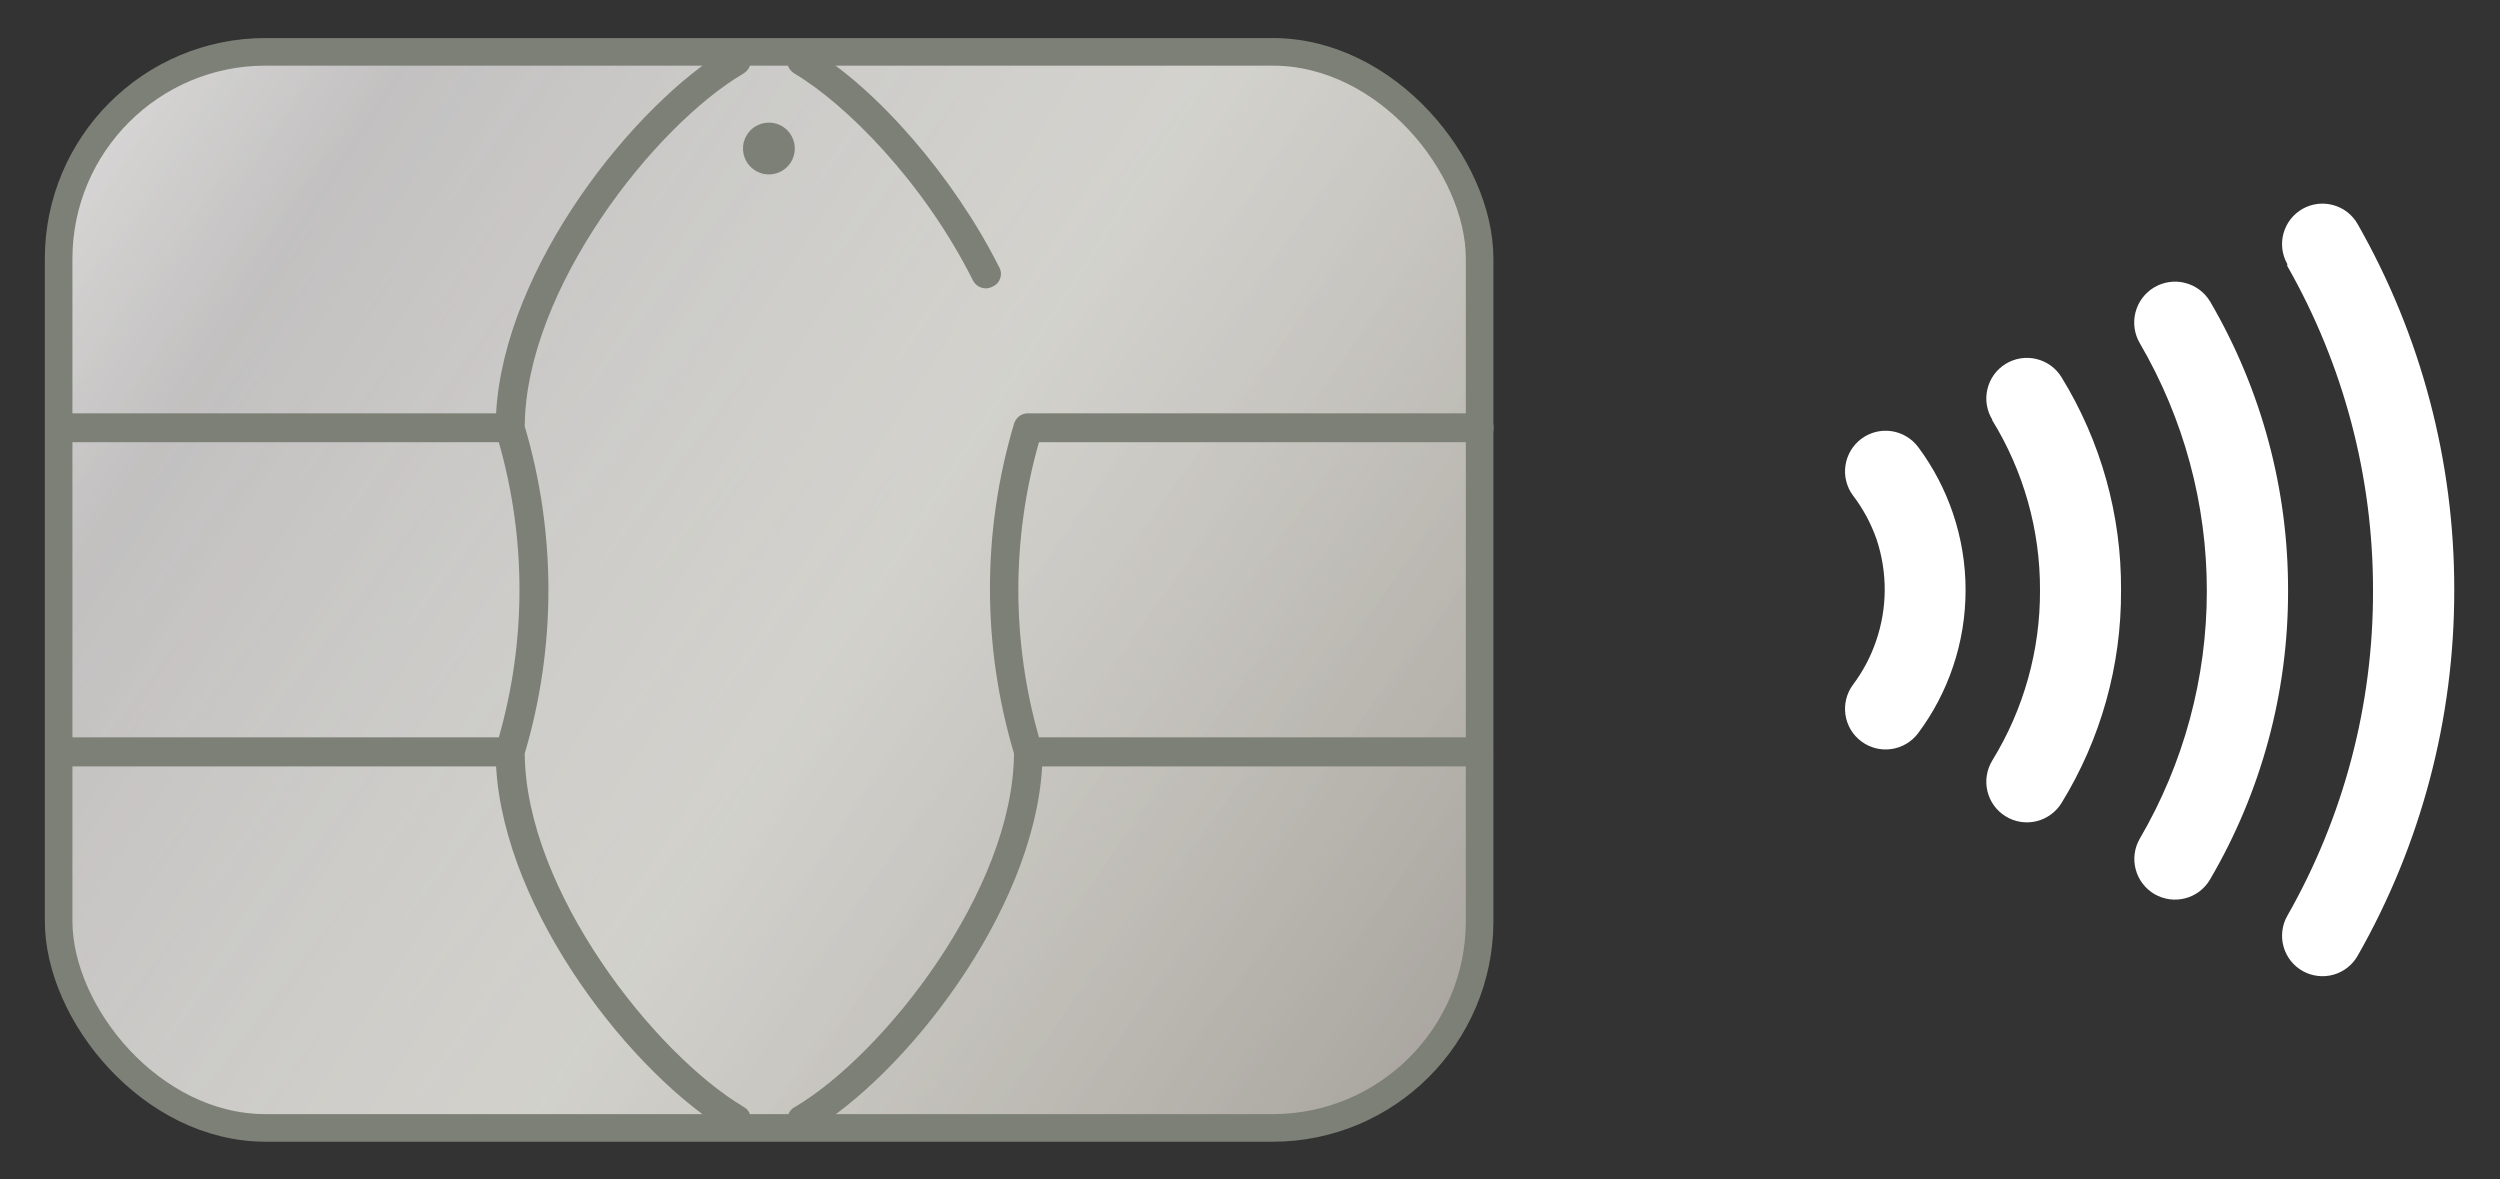 <svg width="53" height="25" viewBox="0 0 53 25" fill="none" xmlns="http://www.w3.org/2000/svg">
<rect x="0" y="0" width="53" height="25" fill="#333333" stroke="none"/>
<rect x="1.243" y="1.099" width="30.125" height="22.813" rx="4.387" fill="url(#paint0_linear_6536_171425)"/>
<rect x="1.243" y="1.099" width="30.125" height="22.813" rx="4.387" fill="url(#paint1_linear_6536_171425)" fill-opacity="0.6"/>
<rect x="1.243" y="1.099" width="30.125" height="22.813" rx="4.387" stroke="#7D8076" stroke-width="0.585"/>
<path d="M15.685 0.986C15.765 1.008 15.834 1.06 15.875 1.132C15.916 1.204 15.928 1.288 15.906 1.368C15.885 1.448 15.832 1.517 15.761 1.559C13.878 2.664 11.145 6.131 11.124 9.039C11.794 11.302 11.794 13.711 11.124 15.974C11.145 18.88 13.878 22.343 15.761 23.463C15.797 23.482 15.829 23.508 15.854 23.54C15.88 23.572 15.898 23.61 15.908 23.649C15.918 23.689 15.921 23.73 15.914 23.771C15.907 23.811 15.892 23.85 15.869 23.884C15.842 23.93 15.802 23.969 15.756 23.995C15.709 24.022 15.656 24.036 15.602 24.036C15.548 24.036 15.495 24.021 15.448 23.992C13.44 22.808 10.692 19.347 10.517 16.248H1.261C1.184 16.241 1.113 16.205 1.062 16.149C1.01 16.091 0.981 16.017 0.981 15.94C0.982 15.863 1.01 15.789 1.062 15.732C1.113 15.675 1.184 15.639 1.261 15.632L10.575 15.632C11.159 13.587 11.159 11.42 10.575 9.375L1.261 9.375C1.179 9.375 1.101 9.343 1.044 9.285C0.987 9.228 0.954 9.15 0.954 9.068C0.954 8.987 0.986 8.909 1.044 8.852C1.101 8.794 1.179 8.762 1.261 8.762L10.517 8.762C10.692 5.651 13.452 2.202 15.448 1.018C15.52 0.976 15.605 0.965 15.685 0.986ZM31.357 8.762C31.439 8.762 31.518 8.794 31.575 8.852C31.633 8.909 31.665 8.987 31.665 9.068C31.665 9.15 31.633 9.228 31.575 9.285C31.518 9.343 31.439 9.375 31.357 9.375L22.026 9.375C21.443 11.419 21.443 13.587 22.026 15.631L31.357 15.631C31.434 15.638 31.506 15.675 31.558 15.732C31.609 15.789 31.638 15.863 31.638 15.94C31.638 16.016 31.609 16.091 31.558 16.148C31.506 16.205 31.434 16.241 31.357 16.248L22.094 16.248C21.918 19.347 19.159 22.823 17.162 23.992C17.116 24.021 17.062 24.036 17.007 24.036C16.953 24.036 16.901 24.022 16.855 23.995C16.808 23.969 16.769 23.93 16.741 23.884C16.719 23.849 16.704 23.81 16.698 23.769C16.692 23.728 16.695 23.686 16.706 23.647C16.717 23.607 16.737 23.57 16.764 23.538C16.79 23.507 16.824 23.481 16.861 23.463C18.744 22.343 21.476 18.879 21.497 15.974C20.817 13.694 20.817 11.266 21.497 8.986C21.515 8.922 21.553 8.866 21.605 8.825C21.658 8.785 21.724 8.763 21.79 8.762L31.357 8.762ZM16.918 0.986C16.998 0.965 17.084 0.976 17.155 1.018C18.576 1.851 20.228 3.763 21.175 5.651C21.198 5.688 21.212 5.728 21.218 5.771C21.223 5.813 21.218 5.856 21.205 5.897C21.192 5.937 21.171 5.975 21.142 6.006C21.113 6.037 21.077 6.062 21.037 6.078C20.995 6.101 20.947 6.113 20.899 6.113C20.843 6.113 20.787 6.097 20.738 6.067C20.69 6.038 20.651 5.994 20.625 5.943C19.576 3.847 17.926 2.202 16.842 1.559C16.77 1.517 16.718 1.448 16.696 1.368C16.675 1.288 16.687 1.204 16.729 1.132C16.77 1.06 16.838 1.008 16.918 0.986ZM16.301 2.6C16.446 2.6 16.587 2.657 16.689 2.76C16.792 2.863 16.849 3.003 16.85 3.149C16.85 3.257 16.818 3.364 16.758 3.454C16.697 3.545 16.611 3.615 16.511 3.656C16.41 3.698 16.3 3.709 16.193 3.688C16.087 3.666 15.989 3.614 15.912 3.537C15.835 3.46 15.783 3.363 15.762 3.256C15.741 3.149 15.751 3.039 15.793 2.939C15.835 2.838 15.905 2.752 15.995 2.692C16.085 2.631 16.192 2.6 16.301 2.6Z" fill="#7D8076"/>
<path d="M39.283 10.504C39.215 10.413 39.167 10.31 39.14 10.2C39.112 10.091 39.107 9.977 39.124 9.865C39.158 9.639 39.28 9.436 39.464 9.3C39.647 9.165 39.877 9.107 40.103 9.141C40.329 9.175 40.532 9.298 40.668 9.481C40.986 9.908 41.234 10.383 41.404 10.887C41.581 11.411 41.671 11.96 41.67 12.512C41.67 13.064 41.581 13.611 41.404 14.133C41.234 14.638 40.986 15.112 40.668 15.539C40.532 15.723 40.329 15.845 40.103 15.879C39.877 15.913 39.647 15.856 39.464 15.72C39.28 15.585 39.158 15.382 39.124 15.156C39.09 14.93 39.147 14.7 39.283 14.516C39.493 14.237 39.658 13.925 39.771 13.594C39.892 13.246 39.954 12.881 39.956 12.512C39.958 12.146 39.899 11.782 39.784 11.435C39.667 11.1 39.498 10.786 39.283 10.504ZM42.23 8.9C42.9 9.986 43.253 11.237 43.248 12.512C43.254 13.786 42.904 15.035 42.238 16.12C42.179 16.217 42.139 16.323 42.121 16.435C42.102 16.547 42.107 16.661 42.133 16.771C42.159 16.881 42.206 16.985 42.272 17.076C42.338 17.168 42.422 17.246 42.518 17.305C42.614 17.365 42.721 17.405 42.833 17.423C42.944 17.441 43.059 17.437 43.169 17.411C43.279 17.385 43.382 17.337 43.474 17.271C43.566 17.205 43.644 17.122 43.703 17.026C44.538 15.669 44.975 14.105 44.966 12.512C44.976 10.918 44.538 9.353 43.703 7.995C43.644 7.899 43.566 7.815 43.474 7.749C43.382 7.683 43.279 7.636 43.169 7.61C43.059 7.584 42.944 7.58 42.833 7.598C42.721 7.616 42.614 7.656 42.518 7.715C42.422 7.775 42.338 7.853 42.272 7.944C42.206 8.036 42.159 8.14 42.133 8.25C42.107 8.36 42.102 8.474 42.121 8.586C42.139 8.697 42.179 8.804 42.238 8.9H42.23ZM45.366 7.28C46.296 8.873 46.786 10.684 46.785 12.529C46.785 14.373 46.296 16.183 45.366 17.775C45.309 17.872 45.271 17.98 45.256 18.092C45.24 18.204 45.247 18.318 45.276 18.428C45.304 18.537 45.354 18.64 45.422 18.73C45.49 18.82 45.576 18.896 45.673 18.954C45.771 19.011 45.879 19.048 45.991 19.064C46.103 19.079 46.217 19.073 46.326 19.044C46.436 19.016 46.539 18.966 46.629 18.898C46.719 18.829 46.795 18.744 46.852 18.646C47.939 16.793 48.51 14.682 48.507 12.534C48.514 10.377 47.944 8.258 46.856 6.395C46.739 6.198 46.548 6.055 46.325 5.998C46.103 5.941 45.867 5.975 45.669 6.092C45.471 6.21 45.328 6.401 45.272 6.623C45.215 6.846 45.249 7.082 45.366 7.28ZM48.49 5.638C49.686 7.737 50.313 10.113 50.308 12.529C50.313 14.944 49.686 17.319 48.49 19.417C48.434 19.515 48.399 19.623 48.386 19.735C48.372 19.847 48.381 19.96 48.411 20.068C48.441 20.177 48.493 20.278 48.562 20.367C48.632 20.456 48.718 20.53 48.816 20.585C48.914 20.64 49.022 20.676 49.134 20.689C49.246 20.703 49.359 20.694 49.468 20.664C49.576 20.634 49.678 20.582 49.766 20.513C49.855 20.443 49.929 20.357 49.984 20.259C51.328 17.9 52.033 15.231 52.03 12.517C52.036 9.795 51.331 7.119 49.984 4.754C49.873 4.555 49.687 4.41 49.468 4.349C49.249 4.287 49.014 4.316 48.816 4.427C48.618 4.539 48.472 4.725 48.411 4.944C48.35 5.163 48.378 5.397 48.49 5.596" fill="white"/>
<defs>
<linearGradient id="paint0_linear_6536_171425" x1="-1.975" y1="0.807" x2="34.146" y2="24.205" gradientUnits="userSpaceOnUse">
<stop stop-color="#DDD9D6"/>
<stop offset="0.213" stop-color="#8A868C"/>
<stop offset="0.548" stop-color="#F2F3F3" stop-opacity="0.8"/>
<stop offset="0.914" stop-color="#807C80"/>
<stop offset="1" stop-color="#A6A8AB"/>
</linearGradient>
<linearGradient id="paint1_linear_6536_171425" x1="0.95" y1="0.807" x2="29.832" y2="22.742" gradientUnits="userSpaceOnUse">
<stop stop-color="#F0F1EF"/>
<stop offset="1" stop-color="#C4C0B3"/>
</linearGradient>
</defs>
</svg>
